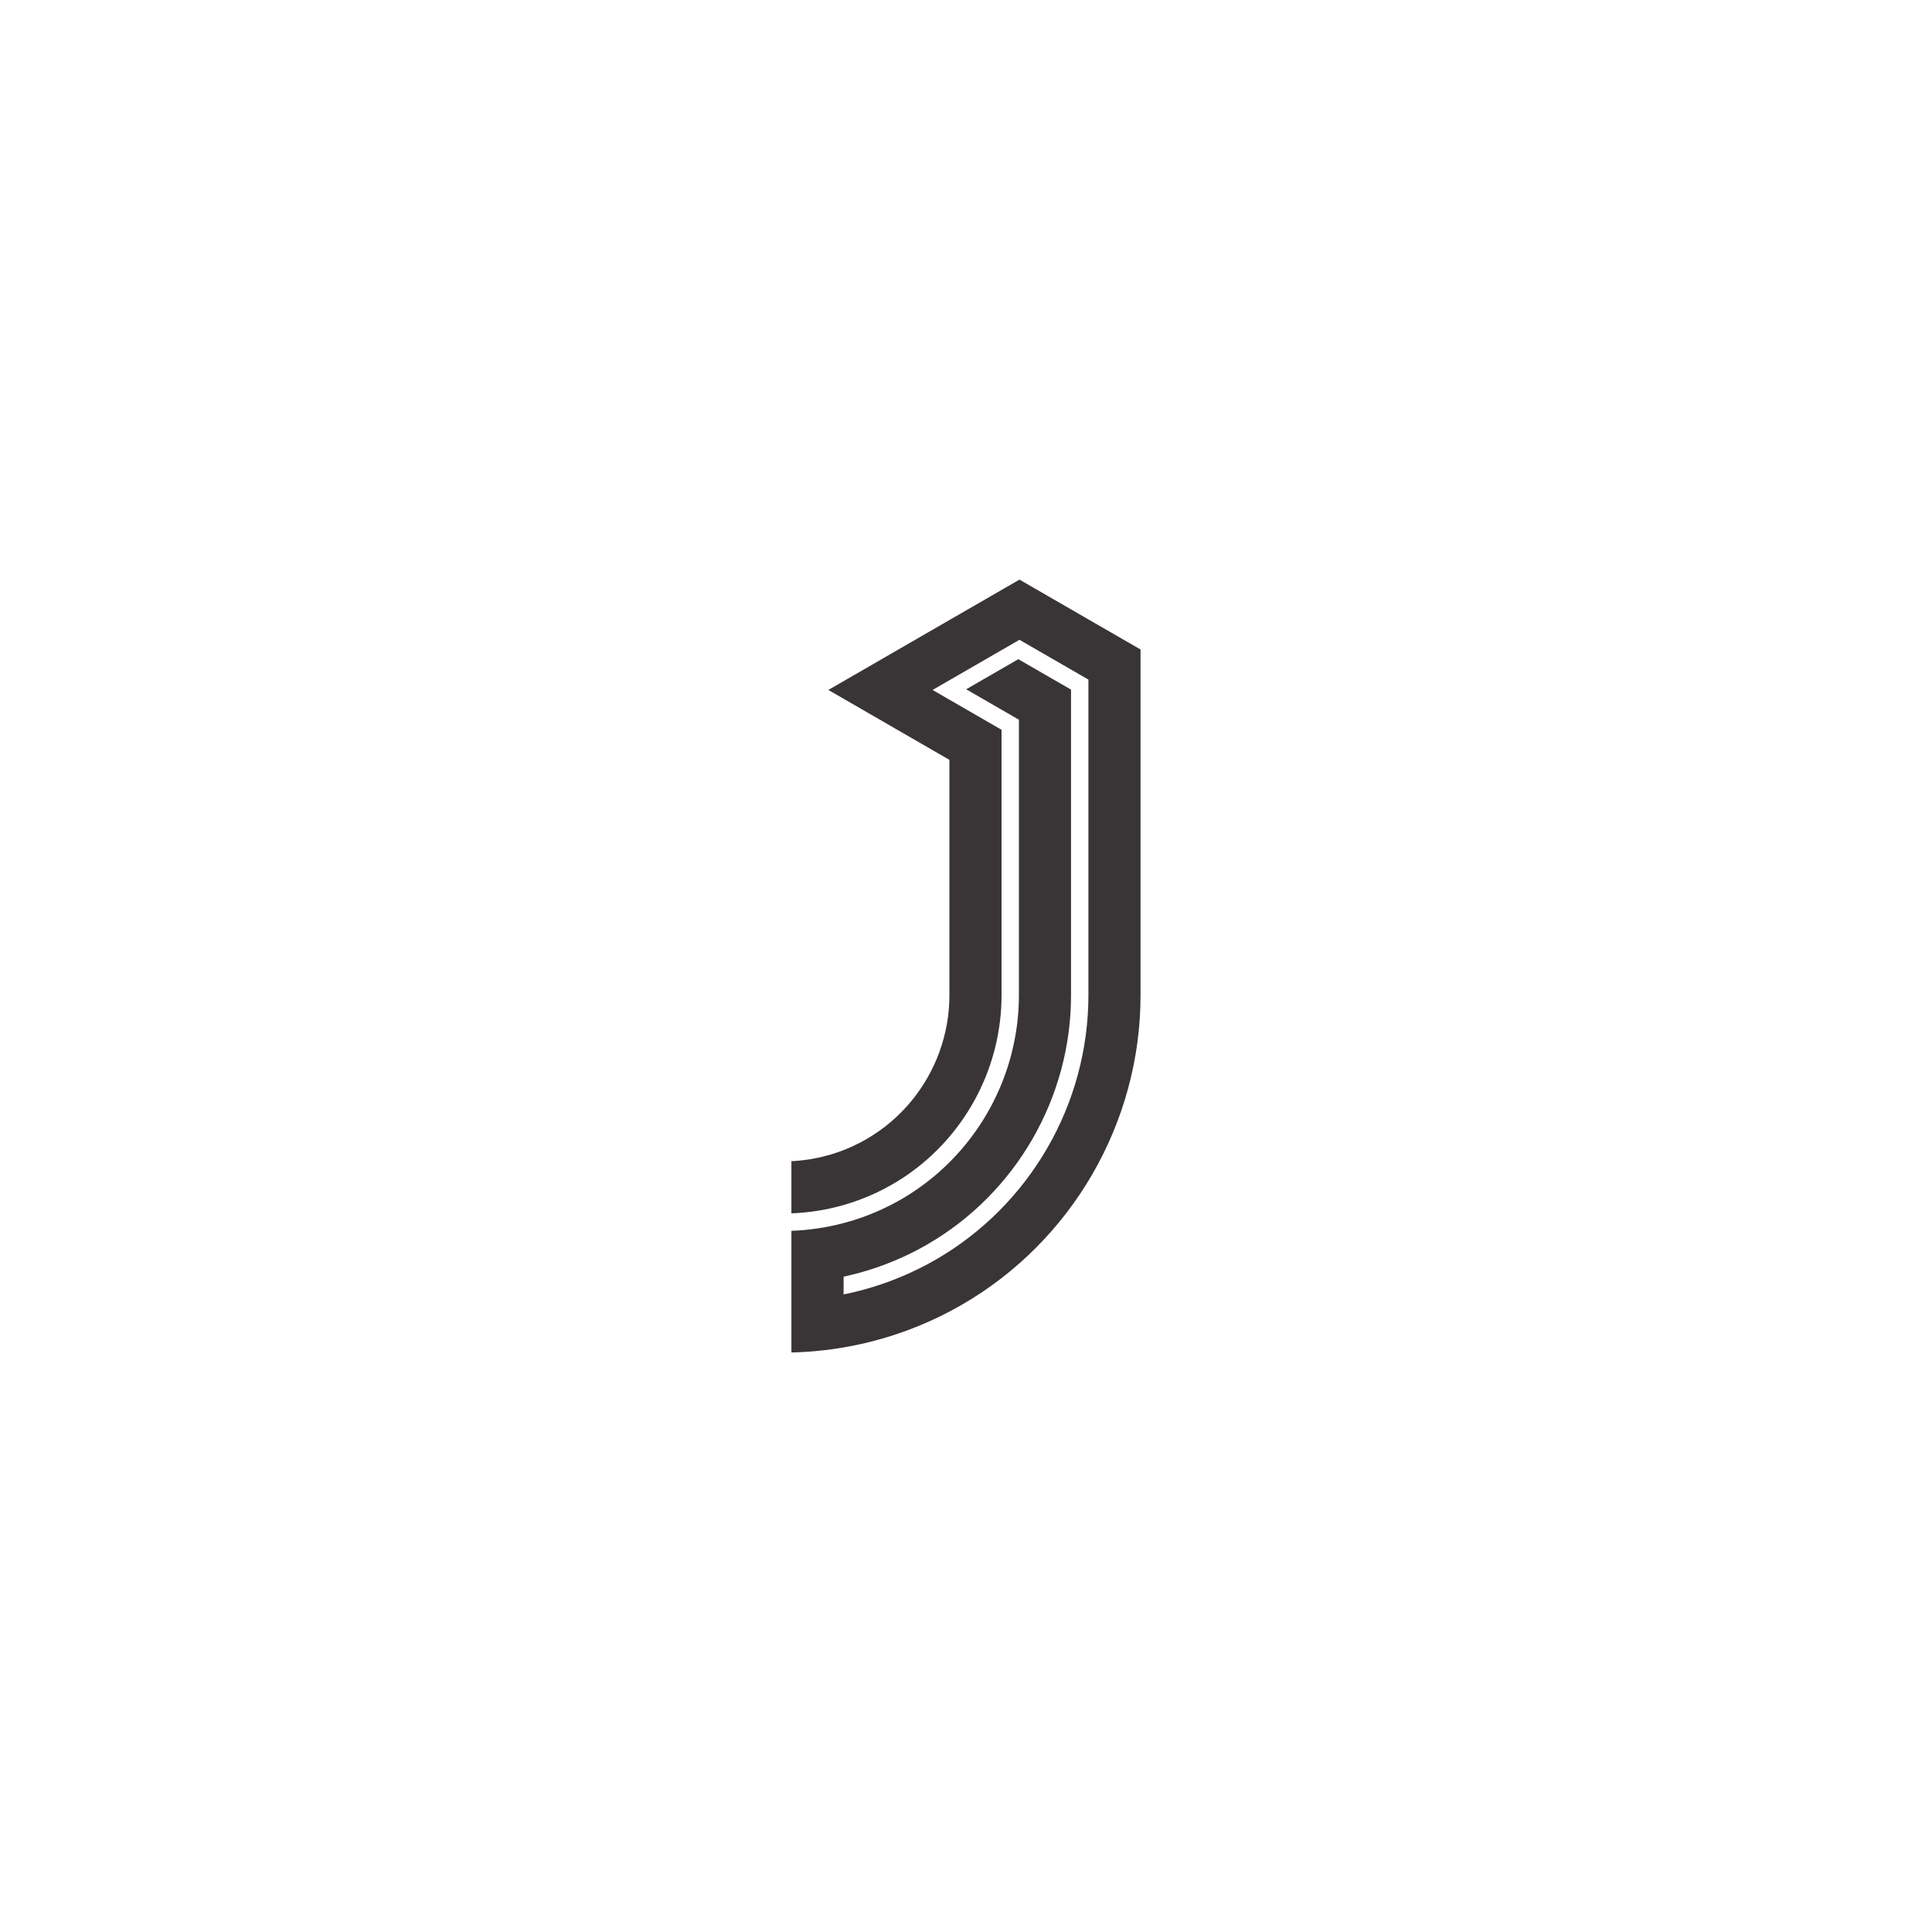 <svg xmlns="http://www.w3.org/2000/svg" xmlns:xlink="http://www.w3.org/1999/xlink" width="1000" zoomAndPan="magnify" viewBox="0 0 750 750" height="1000" preserveAspectRatio="xMidYMid meet" version="1.0"><defs><clipPath id="2878a46104"><path d="M 307.219 225 L 442.754 225 L 442.754 525 L 307.219 525 Z M 307.219 225 " clip-rule="nonzero"/></clipPath></defs><rect x="-75" width="900" fill="#ffffff" y="-75" height="900" fill-opacity="1"/><rect x="-75" width="900" fill="#ffffff" y="-75" height="900" fill-opacity="1"/><g clip-path="url(#2878a46104)"><path fill="#393536" d="M 442.527 252 L 422.285 240.32 L 415.992 236.684 L 395.758 225.004 L 375.52 236.684 L 368.773 240.574 L 348.539 252.258 L 341.797 256.156 L 321.559 267.84 L 327.457 271.238 L 333.75 274.875 L 341.797 279.523 L 348.09 283.16 L 353.984 286.559 L 368.324 294.84 L 368.559 294.977 L 368.559 386.379 C 368.559 401.441 363.254 415.828 353.984 427.188 C 349.121 433.152 343.172 438.277 336.316 442.227 C 335.469 442.723 334.613 443.188 333.75 443.633 C 331.691 444.695 329.594 445.648 327.457 446.477 C 326.969 446.664 326.484 446.848 325.996 447.027 C 325.941 447.047 325.887 447.07 325.832 447.09 C 325.469 447.219 325.102 447.34 324.734 447.465 C 324.23 447.633 323.73 447.801 323.219 447.957 C 322.859 448.07 322.504 448.18 322.148 448.277 C 321.066 448.59 319.988 448.871 318.902 449.129 C 318.324 449.266 317.742 449.391 317.164 449.516 C 315.996 449.75 314.828 449.961 313.656 450.137 C 313.121 450.215 312.59 450.289 312.055 450.352 C 311.57 450.41 311.086 450.465 310.59 450.52 C 310.504 450.523 310.426 450.531 310.336 450.539 C 309.844 450.594 309.352 450.633 308.852 450.668 C 308.32 450.707 307.781 450.742 307.246 450.77 L 307.219 450.77 L 307.219 471.012 L 307.246 471.012 C 314.059 470.762 320.844 469.688 327.457 467.801 C 327.465 467.801 327.477 467.793 327.484 467.793 C 329.594 467.195 331.68 466.504 333.75 465.727 C 333.758 465.727 333.77 465.723 333.777 465.715 C 338.117 464.102 342.348 462.113 346.438 459.754 C 349.051 458.242 351.574 456.598 353.984 454.836 C 353.988 454.828 354.004 454.824 354.012 454.816 C 375.668 438.992 388.797 413.516 388.797 386.379 L 388.797 283.293 L 388.559 283.16 L 368.324 271.477 L 362.031 267.84 L 368.773 263.941 L 389.012 252.258 L 395.758 248.367 L 402.051 252 L 422.293 263.688 L 422.52 263.82 L 422.52 386.379 C 422.52 428.562 399.832 467.875 363.301 488.965 C 360.27 490.715 357.176 492.324 354.012 493.781 C 354.004 493.789 353.988 493.789 353.984 493.797 C 347.473 496.824 340.711 499.246 333.777 501.039 C 333.77 501.039 333.758 501.047 333.75 501.047 C 331.672 501.586 329.586 502.066 327.484 502.492 L 327.484 495.598 C 329.586 495.145 331.68 494.641 333.75 494.066 C 333.758 494.066 333.77 494.059 333.777 494.059 C 340.734 492.141 347.5 489.547 353.984 486.312 C 353.988 486.309 354.004 486.309 354.012 486.301 C 356.012 485.312 357.984 484.242 359.926 483.125 C 394.375 463.23 415.773 426.164 415.773 386.379 L 415.773 267.711 L 415.547 267.578 L 395.305 255.895 L 375.07 267.578 L 395.312 279.258 L 395.539 279.395 L 395.539 386.379 C 395.539 417.301 379.75 446.227 354.012 463.008 C 354.004 463.016 353.988 463.023 353.984 463.031 C 352.621 463.918 351.227 464.777 349.809 465.594 C 344.695 468.543 339.328 470.984 333.777 472.883 C 333.77 472.883 333.758 472.891 333.75 472.891 C 331.684 473.609 329.594 474.242 327.484 474.793 C 327.477 474.793 327.465 474.801 327.457 474.801 C 320.863 476.551 314.086 477.559 307.246 477.793 L 307.219 477.793 L 307.219 525.023 L 307.246 525.023 C 308.102 525.004 308.965 524.977 309.824 524.945 C 310.66 524.91 311.504 524.871 312.34 524.816 C 313.156 524.77 313.973 524.715 314.781 524.648 C 314.828 524.648 314.867 524.648 314.91 524.641 C 315.488 524.594 316.07 524.547 316.648 524.492 C 316.691 524.492 316.73 524.484 316.766 524.48 C 317.082 524.453 317.398 524.426 317.715 524.391 C 318.031 524.355 318.348 524.328 318.66 524.289 C 319.246 524.23 319.828 524.16 320.406 524.094 C 321.195 524.008 321.977 523.906 322.77 523.793 C 323.402 523.711 324.027 523.621 324.656 523.523 C 325.211 523.438 325.75 523.359 326.297 523.258 C 326.691 523.203 327.09 523.137 327.484 523.07 L 327.484 523.062 C 329.578 522.711 331.672 522.309 333.75 521.848 C 333.758 521.848 333.77 521.84 333.777 521.84 L 333.777 521.848 C 337.215 521.094 340.621 520.211 343.996 519.191 C 344.871 518.934 345.742 518.664 346.609 518.383 C 347.207 518.195 347.801 517.996 348.391 517.789 C 349.02 517.578 349.648 517.363 350.27 517.141 C 351.52 516.699 352.77 516.242 354.012 515.766 L 354.012 515.75 C 360.695 513.188 367.176 510.086 373.418 506.488 C 416.188 481.789 442.758 435.766 442.758 386.379 L 442.758 252.137 L 442.527 252 " fill-opacity="1" fill-rule="nonzero"/></g></svg>